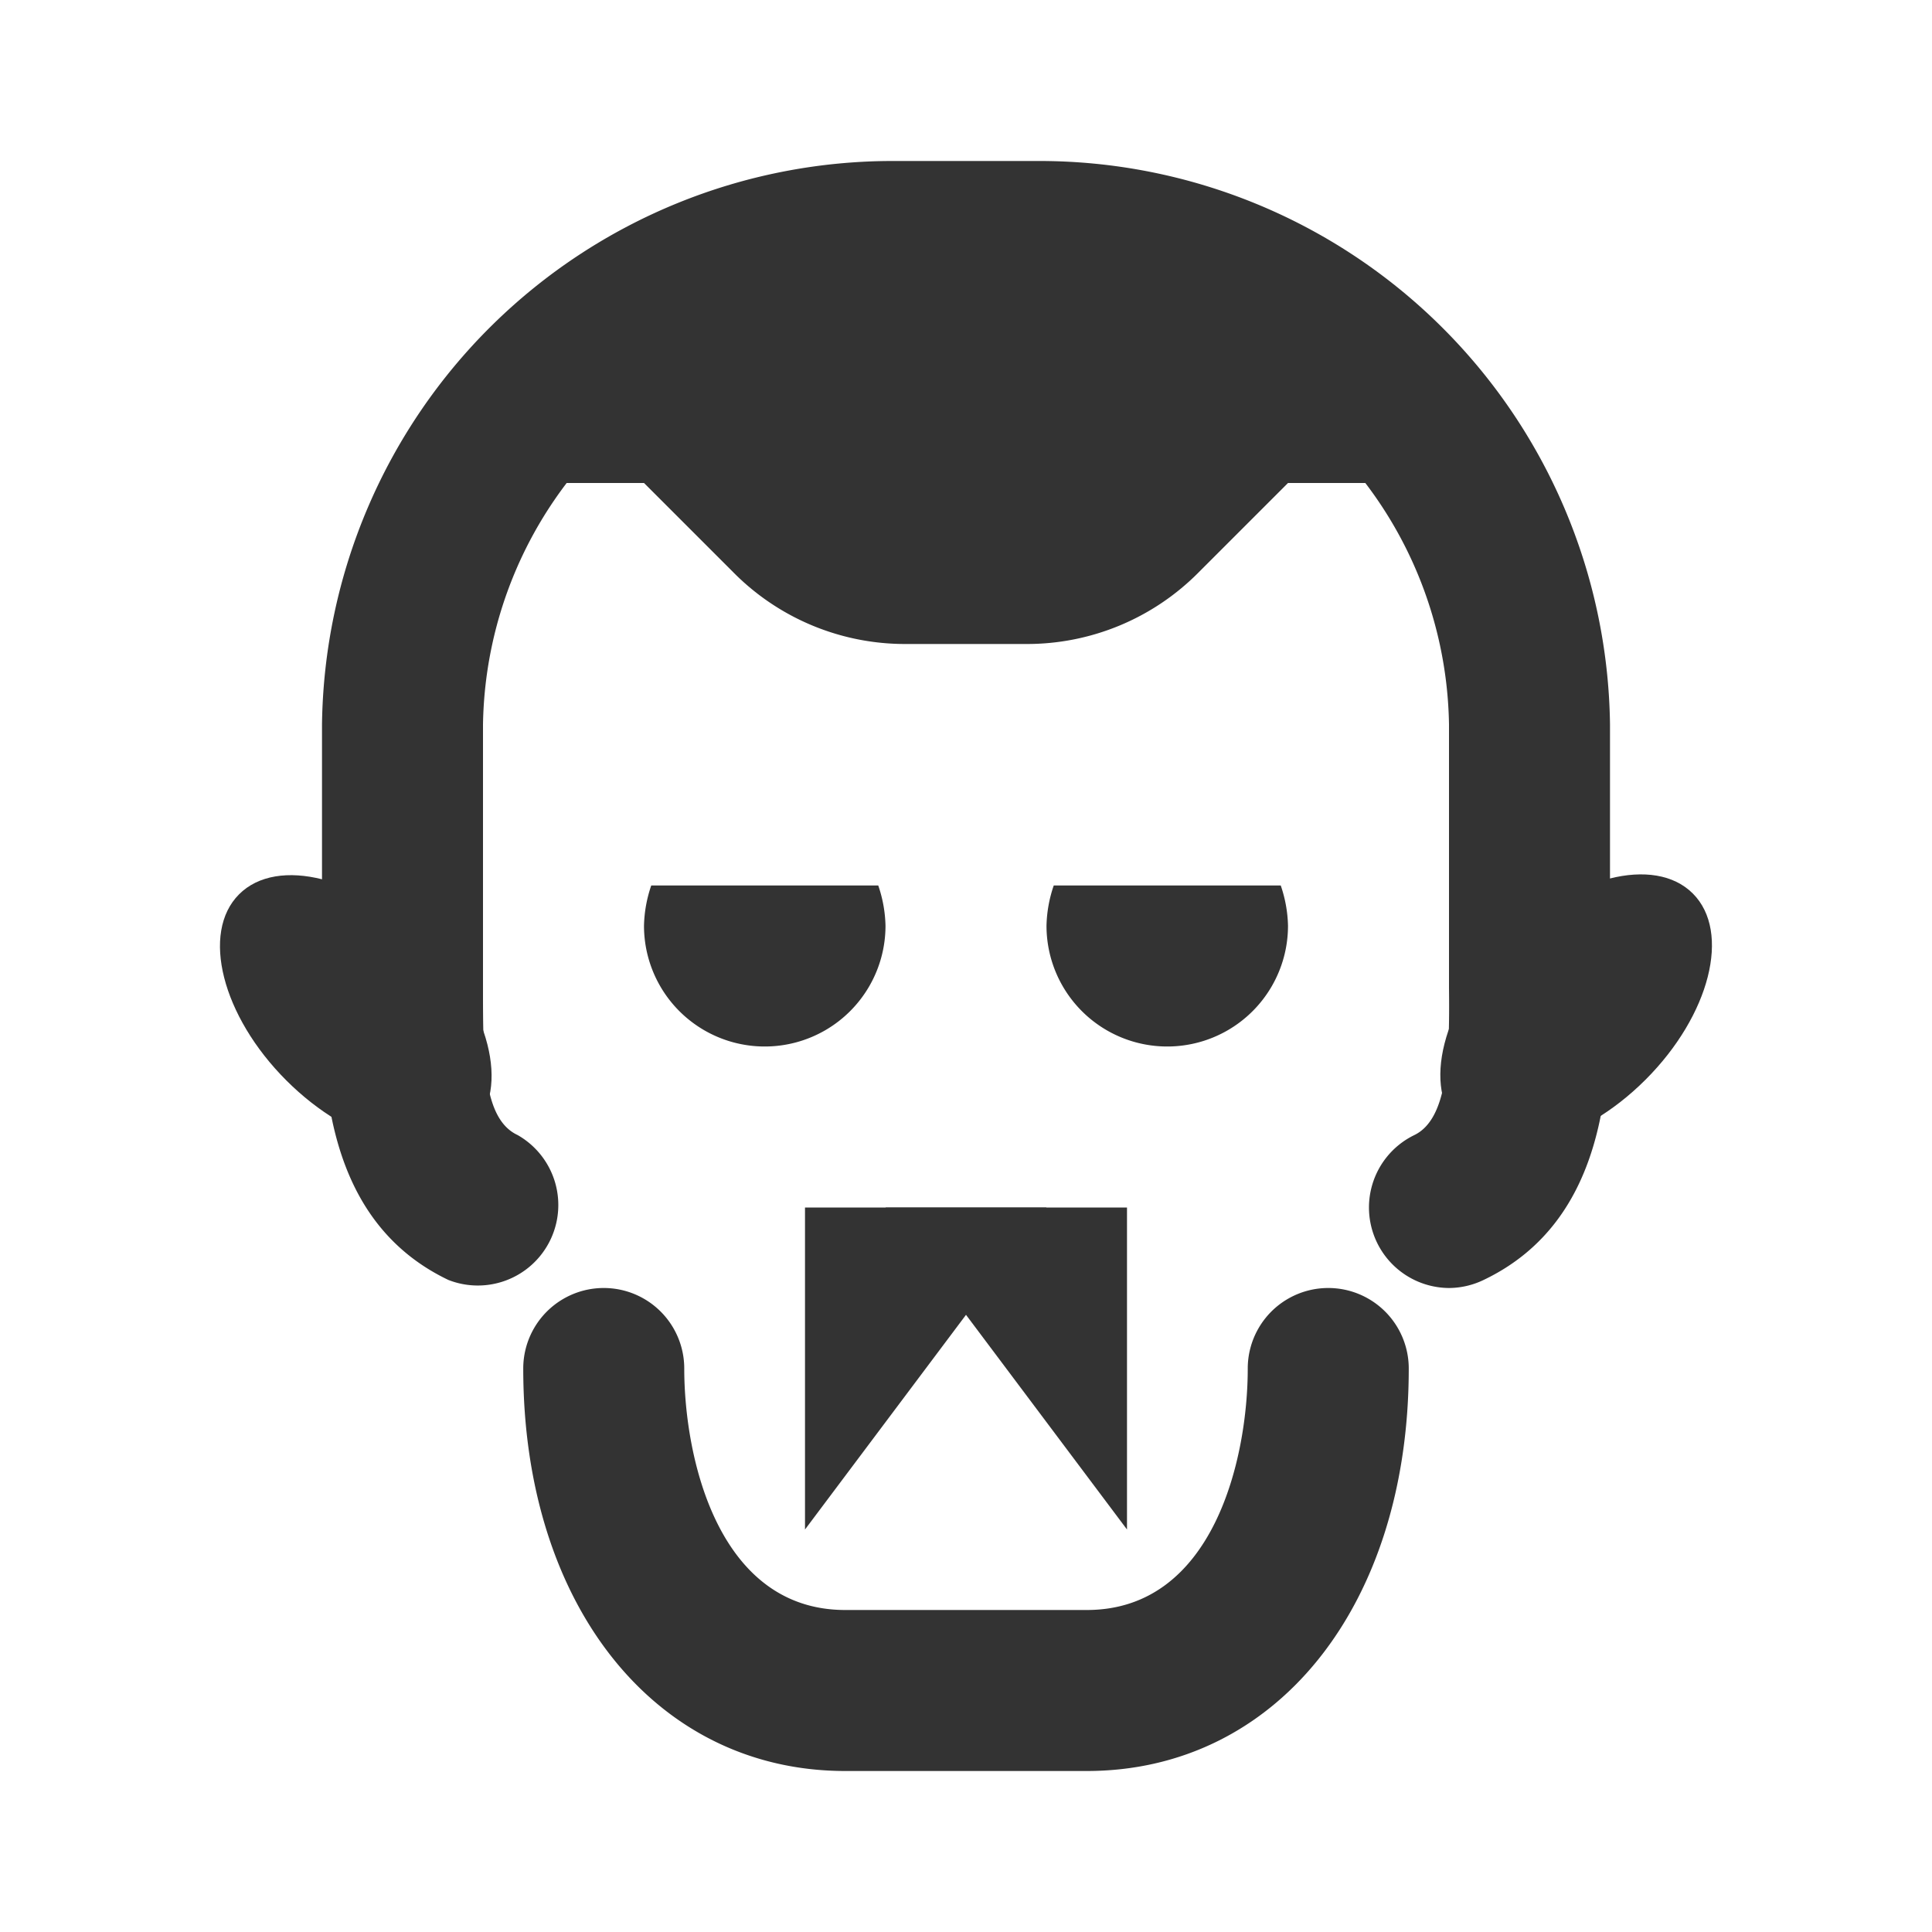 <svg id="Layer_2" data-name="Layer 2" xmlns="http://www.w3.org/2000/svg" viewBox="0 0 24 24"><defs><style>.cls-1{fill:#333;}</style></defs><path class="cls-1" d="M18,16a1,1,0,0,1-.43-1.9c.41-.2.44-.95.43-1.83V9a5.08,5.08,0,0,0-5.12-5H11.12A5.08,5.08,0,0,0,6,9v3.27c0,.88,0,1.63.43,1.83a1,1,0,0,1-.86,1.8C4,15.15,4,13.33,4,12.25V9a7.09,7.09,0,0,1,7.12-7h1.76A7.09,7.09,0,0,1,20,9v3.25c0,1.08,0,2.9-1.57,3.65A1,1,0,0,1,18,16Z"/><path class="cls-1" d="M13.5,22h-3c-2.36,0-4-2.06-4-5a1,1,0,0,1,2,0c0,1.11.42,3,2,3h3c1.58,0,2-1.89,2-3a1,1,0,0,1,2,0C17.5,19.94,15.86,22,13.5,22Z"/><ellipse class="cls-1" cx="19.58" cy="12.55" rx="2.05" ry="1.22" transform="translate(-3.14 17.52) rotate(-45)"/><ellipse class="cls-1" cx="4.42" cy="12.55" rx="1.22" ry="2.05" transform="translate(-7.58 6.81) rotate(-45)"/><path class="cls-1" d="M13.09,11a1.64,1.64,0,0,0-.09.5,1.5,1.5,0,0,0,3,0,1.64,1.64,0,0,0-.09-.5Z"/><path class="cls-1" d="M8.09,11a1.64,1.64,0,0,0-.09.5,1.5,1.5,0,0,0,3,0,1.64,1.64,0,0,0-.09-.5Z"/><path class="cls-1" d="M12.75,8h-1.5a3,3,0,0,1-2.13-.88L8,6H6L7,4l5-1,5,1,1,2H16L14.88,7.12A3,3,0,0,1,12.75,8Z"/><polygon class="cls-1" points="10 19 10 15 13 15 10 19"/><polygon class="cls-1" points="14 19 14 15 11 15 14 19"/></svg>